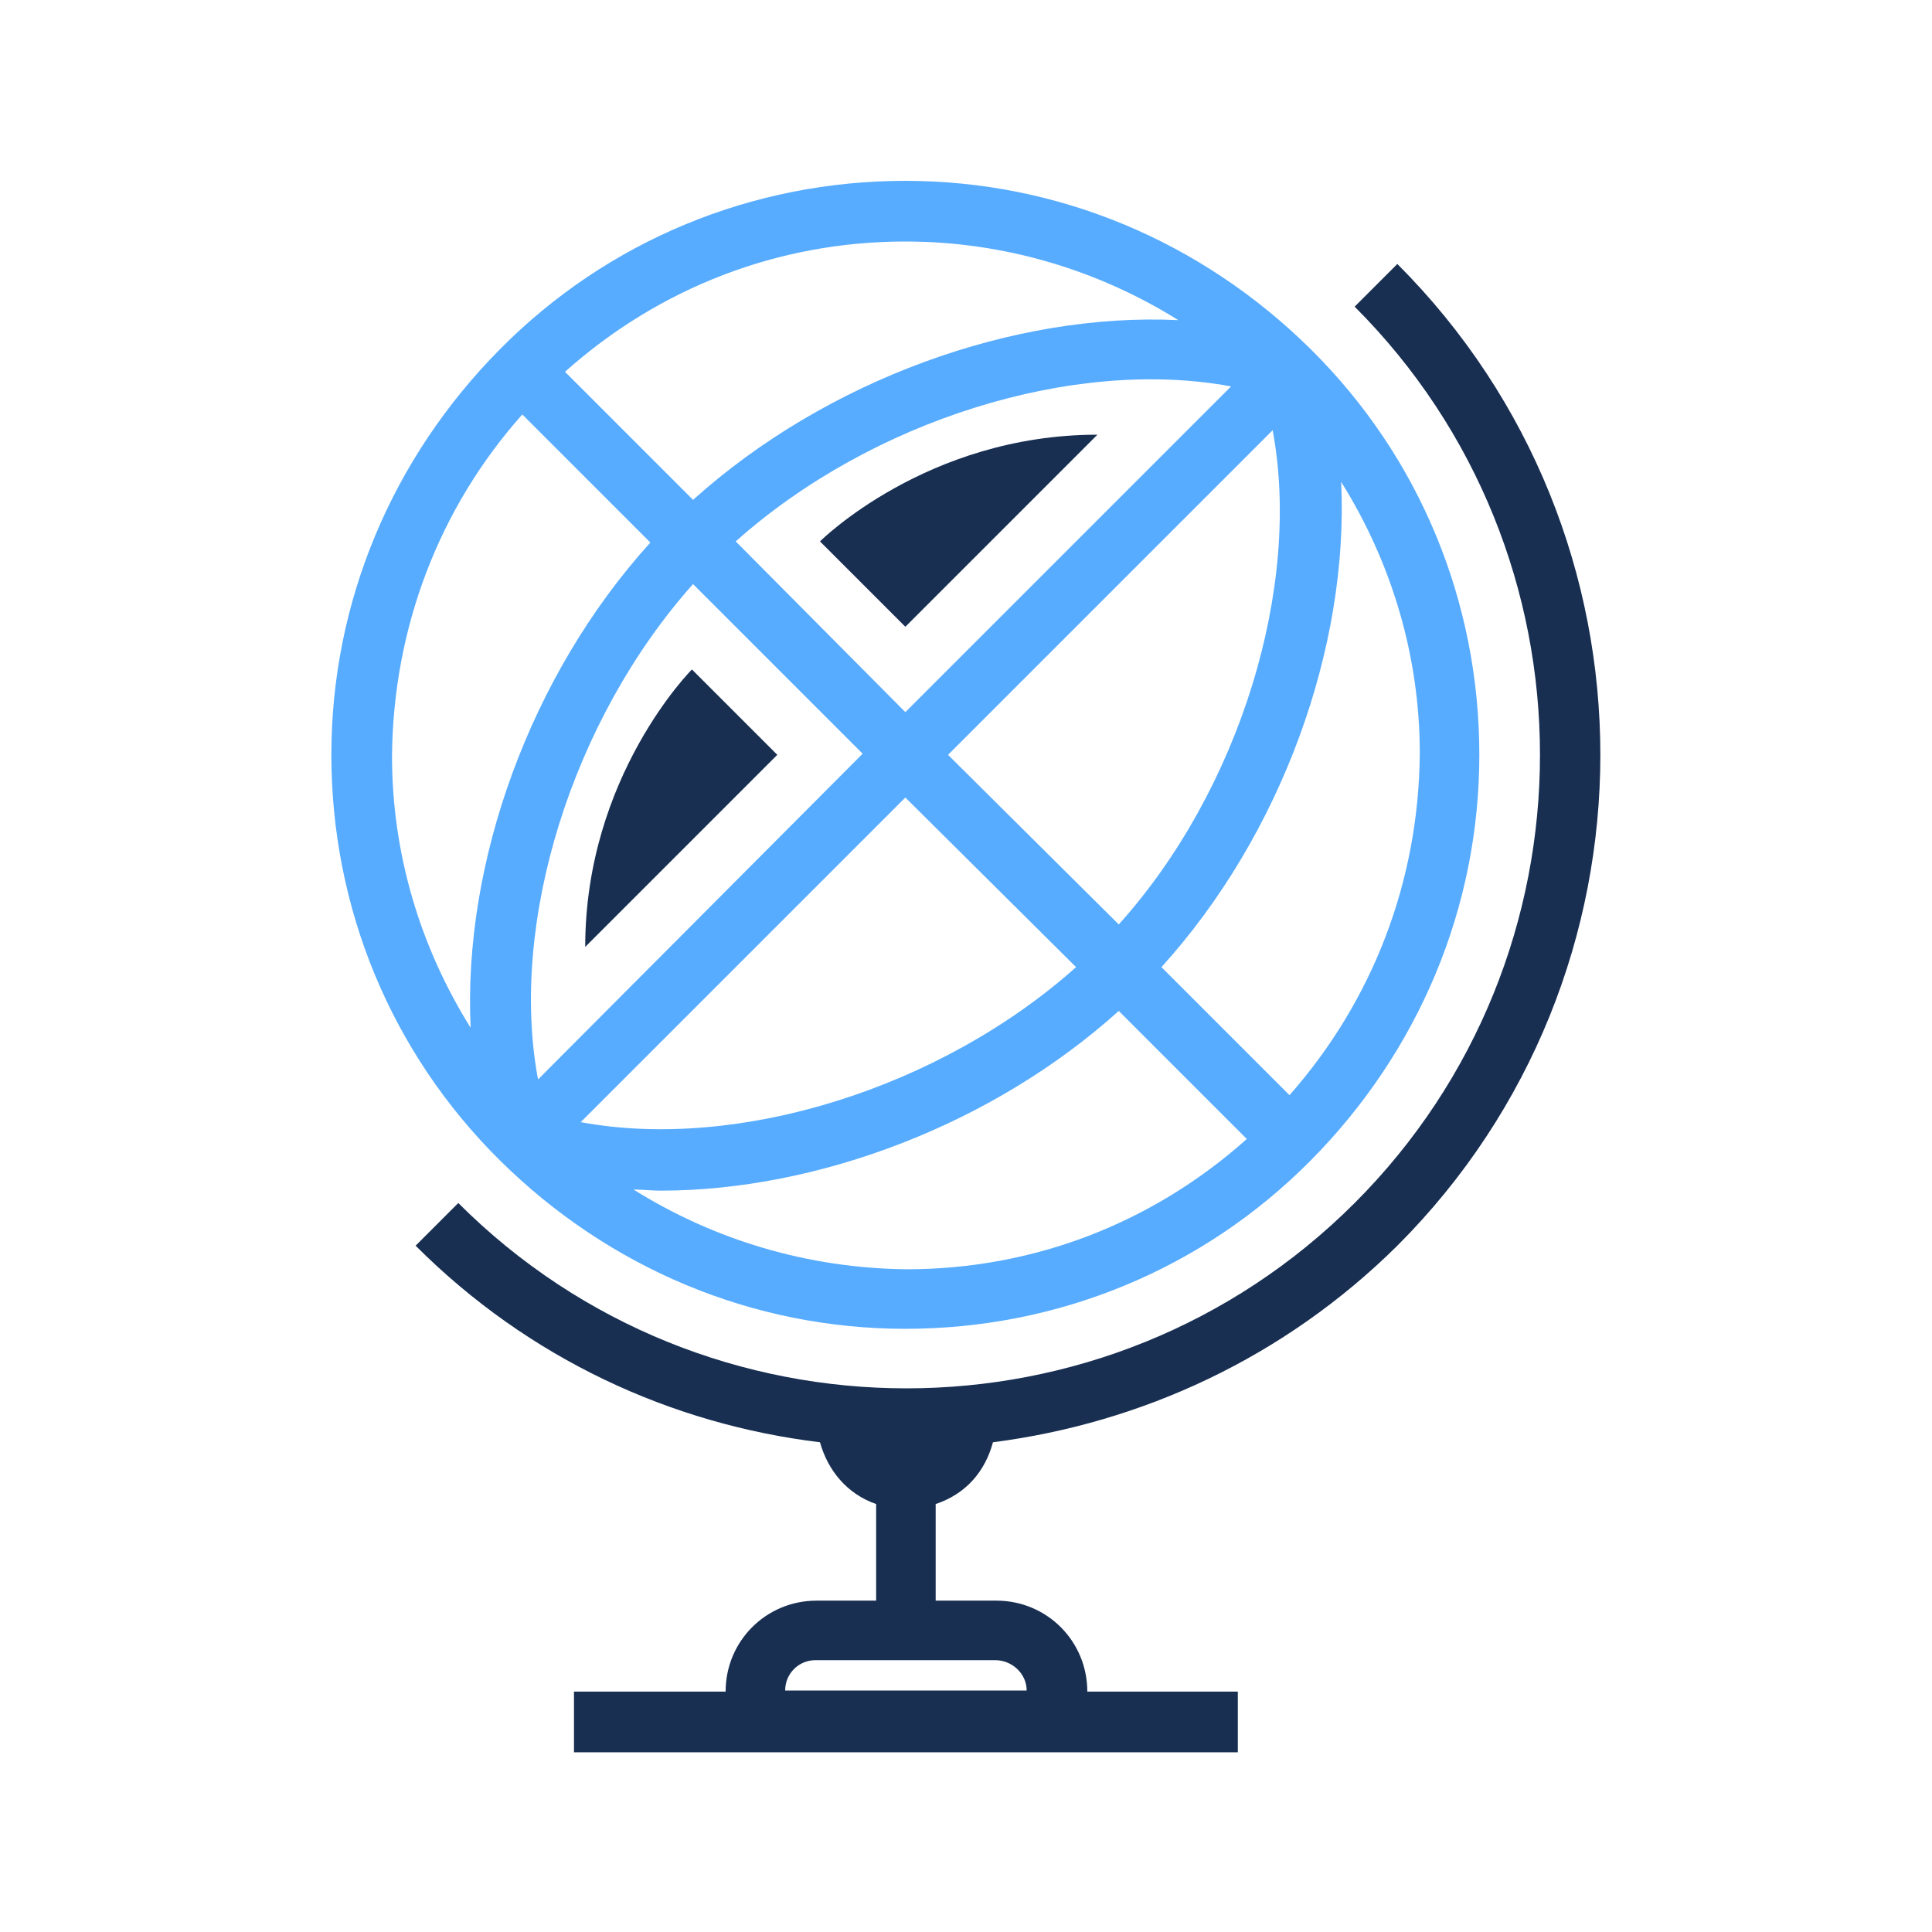 <?xml version="1.0" encoding="utf-8"?>
<!-- Generator: Adobe Illustrator 24.1.3, SVG Export Plug-In . SVG Version: 6.00 Build 0)  -->
<svg version="1.1" id="Слой_1" xmlns="http://www.w3.org/2000/svg" xmlns:xlink="http://www.w3.org/1999/xlink" x="0px" y="0px"
	 viewBox="0 0 172 172" style="enable-background:new 0 0 172 172;" xml:space="preserve">
<style type="text/css">
	.st0{fill:#182F52;}
	.st1{fill:#57ACFF;}
</style>
<g>
	<g>
		<path class="st0" d="M97.7,38.7L80.6,55.8L73,48.2C73,48.2,82.5,38.7,97.7,38.7z"/>
		<path class="st0" d="M52.1,84.3l17.1-17.1l-7.6-7.6C61.6,59.6,52.1,69.1,52.1,84.3z"/>
		<path class="st1" d="M80.6,118.3c13.6,0,26.5-5.3,36.1-15s15-22.5,15-36.1s-5.3-26.5-15-36.1s-22.5-15-36.1-15s-26.5,5.3-36.1,15
			s-15,22.5-15,36.1s5.3,26.5,15,36.1S67,118.3,80.6,118.3z M61.7,52l15.1,15.1L47.9,96.1C45.3,82.2,50.9,64.1,61.7,52L61.7,52z
			 M99.6,82.3L84.4,67.2l28.9-28.9C115.9,52.2,110.4,70.3,99.6,82.3z M95.8,86.1c-12.1,10.8-30.1,16.4-44.1,13.8L80.6,71L95.8,86.1z
			 M80.6,63.4L65.5,48.2c12.1-10.8,30.1-16.4,44.1-13.8L80.6,63.4z M56.4,105.9c0.8,0,1.6,0.1,2.4,0.1c14,0,29.6-5.9,40.8-16
			l11.4,11.4c-8.4,7.5-19,11.6-30.3,11.6C71.9,112.9,63.6,110.4,56.4,105.9z M114.8,97.5l-11.4-11.4c10.7-11.8,16.7-28.5,16-43.2
			c4.5,7.2,7,15.5,7,24.2C126.3,78.5,122.2,89.1,114.8,97.5L114.8,97.5z M104.9,28.5c-14.6-0.7-31.3,5.3-43.2,16L50.3,33.1
			c8.4-7.5,19-11.6,30.3-11.6C89.3,21.5,97.7,24,104.9,28.5z M46.5,36.9l11.4,11.4c-10.7,11.8-16.7,28.5-16,43.2
			c-4.5-7.2-7-15.5-7-24.2C35,55.9,39.1,45.2,46.5,36.9L46.5,36.9z"/>
		<path class="st0" d="M88.4,128.4c13.2-1.7,25.9-7.5,36-17.5c24.1-24.1,24.1-63.3,0-87.4l-3.8,3.8c22,22,22,57.8,0,79.8
			s-57.8,22-79.8,0l-3.8,3.8c10.1,10.1,22.8,15.9,36,17.5c0.7,2.5,2.4,4.6,5,5.5v8.6h-5.3c-4.5,0-8.1,3.6-8.1,8.1H51.1v5.4h59.1
			v-5.4H96.8c0-4.5-3.6-8.1-8.1-8.1h-5.4v-8.6C86,133,87.7,131,88.4,128.4z M91.4,150.5H69.9c0-1.5,1.2-2.7,2.7-2.7h16
			C90.1,147.8,91.4,149,91.4,150.5L91.4,150.5z"/>
	</g>
</g>
</svg>
